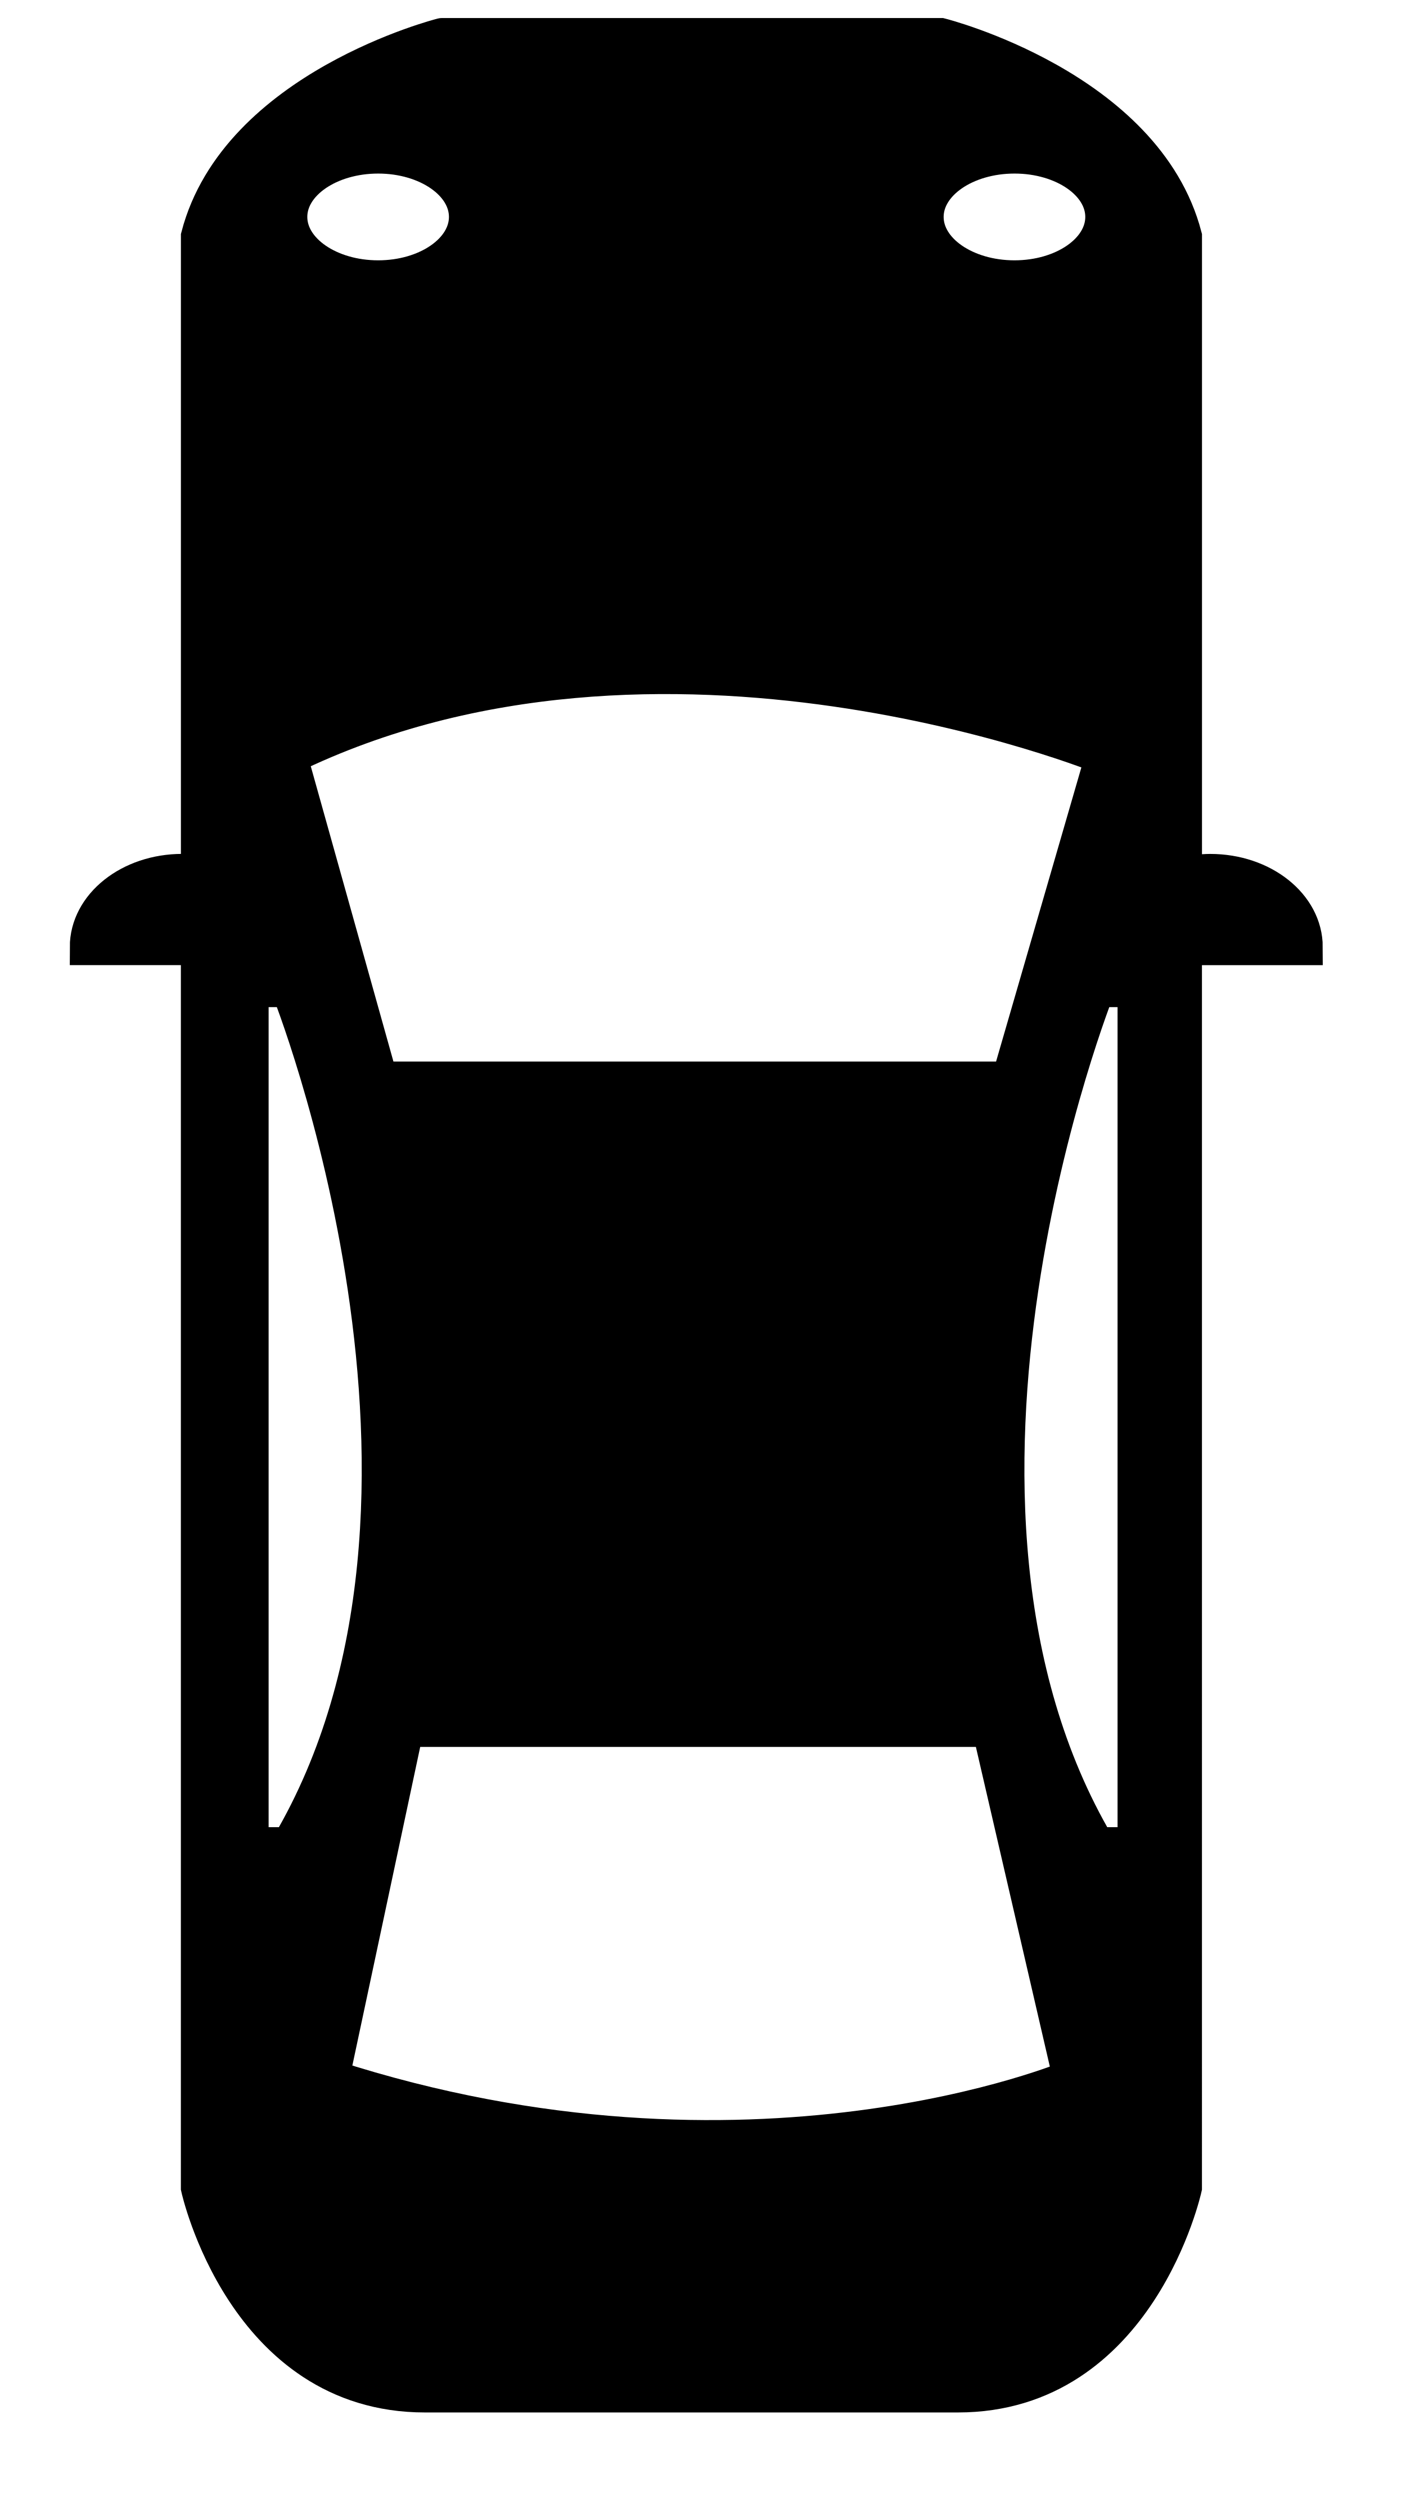 <?xml version="1.0" encoding="utf-8"?>
<!-- Generator: Adobe Illustrator 16.0.0, SVG Export Plug-In . SVG Version: 6.00 Build 0)  -->
<!DOCTYPE svg PUBLIC "-//W3C//DTD SVG 1.1//EN" "http://www.w3.org/Graphics/SVG/1.1/DTD/svg11.dtd">
<svg version="1.1" id="Layer_1" xmlns="http://www.w3.org/2000/svg" xmlns:xlink="http://www.w3.org/1999/xlink" x="0px" y="0px"
	 width="39px" height="69.333px" viewBox="12.5 11.5 39 69.333" enable-background="new 12.5 11.5 39 69.333" xml:space="preserve">
<path stroke="#000000" stroke-miterlimit="10" d="M18.018,18.054v17.663c-0.15-0.021-0.303-0.038-0.462-0.038
	c-1.447,0-2.62,0.933-2.62,2.084h3.081v34.403c0,0,1.254,5.733,6.271,5.733h6.271h2.239h6.271c5.018,0,6.271-5.733,6.271-5.733
	V37.764h3.351c0-1.152-1.173-2.084-2.621-2.084c-0.255,0-0.497,0.039-0.729,0.094V18.055c-1.074-4.121-6.745-5.555-6.745-5.555H32.8
	h-2.239h-5.798C24.763,12.499,19.092,13.934,18.018,18.054z M19.451,62.669V38.928h1.074c0,0,5.645,14.155,0,23.741H19.451z
	 M21.69,69.119l2.061-9.676h16.216l2.239,9.676C42.206,69.119,33.338,72.882,21.69,69.119z M43.999,38.928v23.741h-1.075
	c-5.645-9.586,0-23.741,0-23.741H43.999z M43.104,32.477l-2.599,8.96H23.034l-2.509-8.96C30.828,27.459,43.104,32.477,43.104,32.477
	z M43.104,17.515c0,0.941-1.104,1.704-2.464,1.704c-1.362,0-2.465-0.763-2.465-1.704c0-0.939,1.103-1.702,2.465-1.702
	C42,15.812,43.104,16.575,43.104,17.515z M25.453,17.515c0,0.941-1.104,1.704-2.464,1.704s-2.465-0.763-2.465-1.704
	c0-0.939,1.104-1.702,2.465-1.702S25.453,16.575,25.453,17.515z"/>
</svg>
